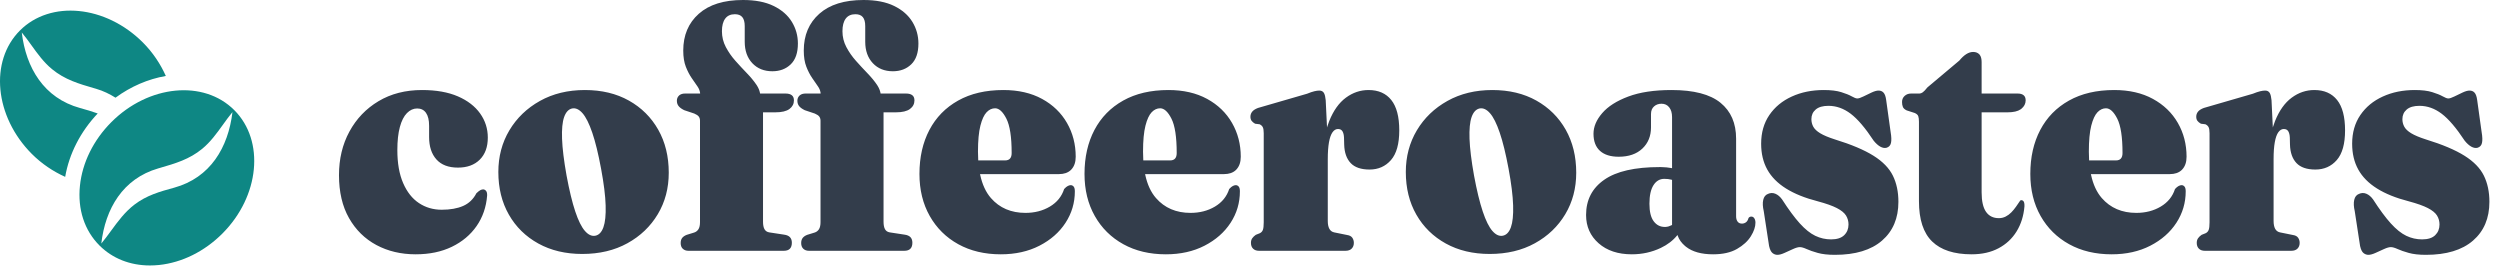 <svg width="163" height="18" viewBox="0 0 163 18" fill="none" xmlns="http://www.w3.org/2000/svg">
<path fill-rule="evenodd" clip-rule="evenodd" d="M51.629 15.826C51.629 16.177 51.453 16.352 51.1 16.352H44.886C44.736 16.352 44.614 16.308 44.52 16.221C44.426 16.133 44.38 16.009 44.38 15.849C44.38 15.711 44.411 15.601 44.475 15.517C44.539 15.433 44.639 15.364 44.774 15.311L45.258 15.162C45.378 15.124 45.471 15.052 45.539 14.945C45.607 14.838 45.64 14.685 45.64 14.487V7.873C45.64 7.766 45.614 7.676 45.562 7.604C45.509 7.531 45.411 7.465 45.269 7.404L44.616 7.186C44.443 7.102 44.319 7.013 44.245 6.917C44.169 6.822 44.132 6.706 44.132 6.568C44.132 6.431 44.179 6.319 44.273 6.231L44.309 6.2C44.399 6.133 44.517 6.099 44.661 6.099H45.649L45.641 6.032C45.62 5.899 45.567 5.77 45.483 5.647C45.37 5.483 45.243 5.298 45.1 5.092C44.957 4.886 44.83 4.64 44.717 4.354C44.605 4.068 44.548 3.715 44.548 3.296C44.548 2.296 44.886 1.497 45.562 0.898C46.237 0.299 47.198 0 48.443 0C49.246 0 49.913 0.13 50.441 0.389C50.971 0.648 51.367 0.994 51.629 1.425C51.892 1.856 52.023 2.327 52.023 2.838C52.023 3.441 51.867 3.893 51.556 4.194C51.245 4.495 50.845 4.646 50.357 4.646C49.817 4.646 49.382 4.47 49.051 4.12C48.721 3.769 48.556 3.303 48.556 2.723V1.705C48.556 1.438 48.503 1.242 48.398 1.116C48.293 0.99 48.132 0.927 47.914 0.927C47.637 0.927 47.426 1.022 47.284 1.213C47.141 1.404 47.07 1.678 47.07 2.037C47.07 2.403 47.154 2.746 47.323 3.067C47.492 3.387 47.7 3.687 47.948 3.965C48.196 4.243 48.443 4.51 48.691 4.766C48.939 5.022 49.147 5.273 49.316 5.521L49.364 5.596C49.455 5.744 49.516 5.892 49.546 6.039L49.557 6.099H51.224C51.397 6.099 51.53 6.135 51.623 6.208C51.717 6.28 51.764 6.393 51.764 6.545C51.764 6.774 51.667 6.961 51.472 7.106C51.276 7.251 50.969 7.324 50.548 7.324H49.749V14.453C49.749 14.666 49.781 14.83 49.845 14.945C49.909 15.059 50.012 15.128 50.154 15.151L51.123 15.299C51.295 15.322 51.423 15.378 51.505 15.465C51.588 15.553 51.629 15.673 51.629 15.826ZM29.464 16.089C28.788 16.417 28 16.581 27.1 16.581C26.147 16.581 25.293 16.379 24.539 15.975C23.785 15.57 23.19 14.985 22.755 14.218C22.319 13.451 22.102 12.519 22.102 11.42C22.102 10.36 22.329 9.412 22.783 8.577C23.237 7.741 23.869 7.081 24.68 6.597C25.49 6.113 26.436 5.87 27.516 5.87C28.439 5.87 29.218 6.008 29.852 6.282C30.486 6.557 30.97 6.929 31.304 7.398C31.638 7.867 31.805 8.392 31.805 8.971C31.805 9.582 31.631 10.06 31.282 10.408C30.933 10.755 30.458 10.928 29.858 10.928C29.242 10.928 28.775 10.751 28.456 10.396C28.137 10.041 27.978 9.555 27.978 8.937V8.205C27.978 7.831 27.91 7.549 27.775 7.358C27.64 7.167 27.449 7.072 27.201 7.072C26.953 7.072 26.73 7.173 26.531 7.375C26.332 7.577 26.179 7.88 26.07 8.285C25.961 8.689 25.907 9.189 25.907 9.784C25.907 10.638 26.032 11.355 26.284 11.935C26.535 12.515 26.878 12.95 27.314 13.24C27.749 13.53 28.244 13.675 28.8 13.675C29.355 13.675 29.82 13.592 30.196 13.428C30.571 13.264 30.86 12.988 31.062 12.599C31.175 12.492 31.263 12.423 31.327 12.393C31.391 12.362 31.453 12.347 31.513 12.347C31.588 12.355 31.65 12.391 31.698 12.456C31.747 12.521 31.768 12.622 31.76 12.759C31.7 13.507 31.471 14.167 31.074 14.739C30.676 15.311 30.139 15.761 29.464 16.089ZM40.907 15.86C40.062 16.326 39.081 16.558 37.963 16.558C36.875 16.558 35.92 16.331 35.098 15.877C34.276 15.423 33.636 14.796 33.179 13.995C32.721 13.194 32.492 12.267 32.492 11.214C32.492 10.207 32.732 9.301 33.212 8.496C33.693 7.692 34.357 7.053 35.205 6.58C36.053 6.107 37.029 5.87 38.132 5.87C39.228 5.87 40.184 6.099 41.002 6.557C41.82 7.015 42.458 7.648 42.916 8.456C43.374 9.265 43.603 10.2 43.603 11.26C43.603 12.267 43.365 13.169 42.888 13.966C42.411 14.764 41.751 15.395 40.907 15.86ZM38.819 15.368C38.586 15.414 38.359 15.311 38.138 15.059C37.916 14.807 37.706 14.384 37.507 13.789C37.308 13.194 37.119 12.412 36.939 11.443C36.766 10.474 36.668 9.677 36.646 9.051C36.623 8.426 36.668 7.953 36.781 7.633C36.894 7.312 37.066 7.125 37.299 7.072C37.532 7.026 37.758 7.129 37.98 7.381C38.201 7.633 38.413 8.056 38.616 8.651C38.819 9.246 39.01 10.028 39.19 10.997C39.37 11.966 39.47 12.765 39.488 13.394C39.507 14.024 39.458 14.498 39.342 14.819C39.226 15.139 39.051 15.322 38.819 15.368ZM58.958 16.352C59.31 16.352 59.487 16.177 59.487 15.826C59.487 15.673 59.445 15.553 59.363 15.465C59.28 15.378 59.153 15.322 58.98 15.299L58.012 15.151C57.869 15.128 57.766 15.059 57.702 14.945C57.639 14.83 57.607 14.666 57.607 14.453V7.324H58.406C58.826 7.324 59.134 7.251 59.329 7.106C59.524 6.961 59.622 6.774 59.622 6.545C59.622 6.393 59.575 6.28 59.481 6.208C59.387 6.135 59.254 6.099 59.081 6.099H57.414L57.404 6.039C57.373 5.892 57.313 5.744 57.221 5.596L57.173 5.521C57.004 5.273 56.796 5.022 56.548 4.766C56.301 4.51 56.053 4.243 55.806 3.965C55.558 3.687 55.35 3.387 55.181 3.067C55.012 2.746 54.928 2.403 54.928 2.037C54.928 1.678 54.999 1.404 55.141 1.213C55.284 1.022 55.494 0.927 55.772 0.927C55.989 0.927 56.151 0.99 56.256 1.116C56.361 1.242 56.413 1.438 56.413 1.705V2.723C56.413 3.303 56.579 3.769 56.909 4.12C57.239 4.47 57.674 4.646 58.215 4.646C58.702 4.646 59.102 4.495 59.413 4.194C59.725 3.893 59.881 3.441 59.881 2.838C59.881 2.327 59.749 1.856 59.487 1.425C59.224 0.994 58.828 0.648 58.299 0.389C57.77 0.13 57.104 0 56.301 0C55.055 0 54.094 0.299 53.419 0.898C52.744 1.497 52.406 2.296 52.406 3.296C52.406 3.715 52.462 4.068 52.575 4.354C52.687 4.64 52.815 4.886 52.958 5.092C53.1 5.298 53.228 5.483 53.34 5.647C53.425 5.77 53.477 5.899 53.499 6.032L53.506 6.099H52.519C52.374 6.099 52.257 6.133 52.167 6.2L52.13 6.231C52.036 6.319 51.989 6.431 51.989 6.568C51.989 6.706 52.027 6.822 52.102 6.917C52.177 7.013 52.301 7.102 52.474 7.186L53.126 7.404C53.269 7.465 53.367 7.531 53.419 7.604C53.472 7.676 53.498 7.766 53.498 7.873V14.487C53.498 14.685 53.464 14.838 53.397 14.945C53.329 15.052 53.235 15.124 53.115 15.162L52.631 15.311C52.496 15.364 52.397 15.433 52.333 15.517C52.269 15.601 52.237 15.711 52.237 15.849C52.237 16.009 52.284 16.133 52.378 16.221C52.472 16.308 52.593 16.352 52.744 16.352H58.958ZM67.772 16.02C67.044 16.394 66.203 16.581 65.25 16.581C64.2 16.581 63.277 16.362 62.481 15.923C61.685 15.484 61.065 14.87 60.618 14.081C60.172 13.291 59.948 12.378 59.948 11.34C59.948 10.249 60.164 9.294 60.596 8.474C61.027 7.654 61.652 7.015 62.47 6.557C63.288 6.099 64.271 5.87 65.419 5.87C66.395 5.87 67.235 6.063 67.941 6.448C68.646 6.833 69.188 7.356 69.567 8.016C69.946 8.676 70.136 9.41 70.136 10.219C70.136 10.57 70.042 10.846 69.855 11.048L69.81 11.093C69.625 11.265 69.37 11.352 69.044 11.352H63.898L63.909 11.404C64.046 12.033 64.279 12.536 64.609 12.914C65.171 13.558 65.922 13.88 66.86 13.88C67.46 13.88 67.991 13.743 68.453 13.469C68.915 13.194 69.224 12.812 69.382 12.324C69.472 12.225 69.552 12.158 69.624 12.124C69.695 12.09 69.757 12.072 69.809 12.072C69.885 12.072 69.948 12.103 70.001 12.164C70.053 12.225 70.08 12.328 70.08 12.473C70.08 13.221 69.877 13.905 69.472 14.527C69.067 15.149 68.5 15.646 67.772 16.02ZM63.78 10.434C63.77 10.259 63.764 10.076 63.764 9.887C63.764 9.17 63.817 8.605 63.922 8.193C64.027 7.781 64.162 7.49 64.327 7.318C64.492 7.146 64.676 7.06 64.879 7.06C65.141 7.06 65.387 7.285 65.616 7.736C65.845 8.186 65.96 8.933 65.96 9.978C65.96 10.299 65.817 10.459 65.532 10.459H63.782L63.78 10.434ZM78.534 16.02C77.806 16.394 76.965 16.581 76.012 16.581C74.962 16.581 74.038 16.362 73.243 15.923C72.447 15.484 71.826 14.87 71.38 14.081C70.933 13.291 70.71 12.378 70.71 11.34C70.71 10.249 70.926 9.294 71.357 8.474C71.789 7.654 72.414 7.015 73.232 6.557C74.05 6.099 75.033 5.87 76.181 5.87C77.157 5.87 77.997 6.063 78.703 6.448C79.408 6.833 79.95 7.356 80.329 8.016C80.708 8.676 80.898 9.41 80.898 10.219C80.898 10.57 80.804 10.846 80.616 11.048L80.572 11.093C80.387 11.265 80.131 11.352 79.806 11.352H74.66L74.671 11.404C74.807 12.033 75.04 12.536 75.371 12.914C75.933 13.558 76.684 13.88 77.622 13.88C78.222 13.88 78.753 13.743 79.215 13.469C79.676 13.194 79.986 12.812 80.144 12.324C80.234 12.225 80.314 12.158 80.385 12.124C80.457 12.09 80.519 12.072 80.571 12.072C80.646 12.072 80.71 12.103 80.763 12.164C80.815 12.225 80.841 12.328 80.841 12.473C80.841 13.221 80.639 13.905 80.234 14.527C79.828 15.149 79.262 15.646 78.534 16.02ZM74.542 10.434C74.531 10.259 74.526 10.076 74.526 9.887C74.526 9.17 74.579 8.605 74.684 8.193C74.789 7.781 74.924 7.49 75.089 7.318C75.254 7.146 75.438 7.06 75.641 7.06C75.903 7.06 76.149 7.285 76.378 7.736C76.607 8.186 76.721 8.933 76.721 9.978C76.721 10.299 76.579 10.459 76.294 10.459H74.544L74.542 10.434ZM88.13 16.209C88.037 16.305 87.9 16.352 87.719 16.352H82.091C81.926 16.352 81.796 16.306 81.703 16.215C81.609 16.123 81.562 15.998 81.562 15.837C81.562 15.715 81.59 15.614 81.646 15.534C81.703 15.454 81.779 15.38 81.877 15.311L82.136 15.208C82.234 15.162 82.301 15.09 82.339 14.991C82.376 14.891 82.395 14.727 82.395 14.498V8.685C82.395 8.502 82.374 8.371 82.333 8.291C82.292 8.21 82.222 8.147 82.125 8.102L81.832 8.067C81.727 8.006 81.65 7.942 81.601 7.873C81.552 7.804 81.528 7.716 81.528 7.61C81.528 7.488 81.566 7.379 81.641 7.284C81.716 7.188 81.843 7.106 82.023 7.038L85.221 6.111C85.408 6.034 85.566 5.981 85.693 5.95C85.821 5.92 85.93 5.905 86.02 5.905C86.147 5.905 86.243 5.95 86.307 6.042L86.327 6.075C86.38 6.171 86.416 6.324 86.436 6.534L86.522 8.312L86.541 8.246C86.579 8.123 86.621 8.004 86.667 7.89C86.941 7.207 87.303 6.7 87.753 6.368C88.204 6.036 88.695 5.87 89.228 5.87C89.873 5.87 90.369 6.088 90.714 6.523C91.059 6.957 91.232 7.617 91.232 8.502C91.232 9.38 91.052 10.024 90.691 10.436C90.331 10.848 89.866 11.054 89.296 11.054C88.74 11.054 88.329 10.913 88.063 10.631C87.796 10.348 87.656 9.948 87.641 9.429L87.629 8.971C87.622 8.796 87.588 8.659 87.528 8.559C87.468 8.46 87.371 8.411 87.236 8.411C87.1 8.411 86.982 8.481 86.881 8.622C86.78 8.764 86.703 8.979 86.65 9.269C86.598 9.559 86.571 9.929 86.571 10.379V14.407C86.571 14.62 86.605 14.79 86.673 14.916C86.74 15.042 86.845 15.12 86.988 15.151L87.832 15.322C87.99 15.345 88.102 15.404 88.17 15.5C88.237 15.595 88.271 15.708 88.271 15.837C88.271 15.99 88.224 16.114 88.13 16.209ZM97.13 16.558C98.249 16.558 99.23 16.326 100.074 15.86C100.919 15.395 101.579 14.764 102.056 13.966C102.532 13.169 102.77 12.267 102.77 11.26C102.77 10.2 102.541 9.265 102.084 8.456C101.626 7.648 100.988 7.015 100.17 6.557C99.352 6.099 98.395 5.87 97.299 5.87C96.196 5.87 95.221 6.107 94.373 6.58C93.525 7.053 92.86 7.692 92.38 8.496C91.9 9.301 91.659 10.207 91.659 11.214C91.659 12.267 91.888 13.194 92.346 13.995C92.804 14.796 93.444 15.423 94.266 15.877C95.087 16.331 96.042 16.558 97.13 16.558ZM97.305 15.059C97.526 15.311 97.753 15.414 97.986 15.368C98.219 15.322 98.393 15.139 98.51 14.819C98.626 14.498 98.675 14.024 98.656 13.394C98.637 12.765 98.538 11.966 98.358 10.997C98.177 10.028 97.986 9.246 97.783 8.651C97.581 8.056 97.369 7.633 97.147 7.381C96.926 7.129 96.699 7.026 96.466 7.072C96.234 7.125 96.061 7.312 95.948 7.633C95.836 7.953 95.791 8.426 95.813 9.051C95.836 9.677 95.933 10.474 96.106 11.443C96.286 12.412 96.476 13.194 96.675 13.789C96.874 14.384 97.084 14.807 97.305 15.059ZM111.697 16.581C112.328 16.581 112.845 16.465 113.251 16.232C113.656 15.999 113.958 15.723 114.157 15.402C114.356 15.082 114.455 14.788 114.455 14.521C114.455 14.407 114.431 14.312 114.382 14.235C114.333 14.159 114.268 14.121 114.185 14.121C114.148 14.121 114.114 14.128 114.084 14.144C114.054 14.159 114.027 14.182 114.005 14.212C113.967 14.35 113.909 14.445 113.83 14.498C113.752 14.552 113.667 14.579 113.577 14.579C113.45 14.579 113.354 14.535 113.29 14.447C113.226 14.359 113.194 14.243 113.194 14.098V9.04C113.194 8.033 112.855 7.253 112.176 6.7C111.496 6.147 110.433 5.87 108.984 5.87C107.859 5.87 106.919 6.011 106.164 6.294C105.41 6.576 104.844 6.936 104.465 7.375C104.086 7.814 103.896 8.262 103.896 8.72C103.896 9.208 104.037 9.58 104.318 9.835C104.6 10.091 105.007 10.219 105.54 10.219C106.193 10.219 106.707 10.041 107.082 9.687C107.457 9.332 107.645 8.872 107.645 8.308V7.438C107.645 7.224 107.71 7.058 107.842 6.94C107.973 6.822 108.136 6.763 108.331 6.763C108.541 6.763 108.708 6.841 108.832 6.997C108.956 7.154 109.018 7.366 109.018 7.633L109.018 10.968L108.958 10.955C108.777 10.92 108.567 10.9 108.329 10.895L108.208 10.894C106.594 10.894 105.391 11.168 104.6 11.718C103.808 12.267 103.412 13.034 103.412 14.018C103.412 14.765 103.684 15.38 104.228 15.86C104.772 16.341 105.495 16.581 106.395 16.581C107.071 16.581 107.701 16.442 108.286 16.163C108.725 15.954 109.082 15.68 109.356 15.341L109.372 15.321L109.389 15.372C109.475 15.619 109.634 15.841 109.864 16.037L109.936 16.095C110.352 16.419 110.939 16.581 111.697 16.581ZM107.819 14.424C108.003 14.672 108.245 14.796 108.545 14.796L108.61 14.794C108.738 14.785 108.861 14.749 108.981 14.686L109.018 14.666V11.729L108.962 11.712C108.834 11.678 108.684 11.661 108.511 11.661C108.219 11.661 107.984 11.798 107.808 12.072C107.632 12.347 107.543 12.751 107.543 13.285C107.543 13.797 107.635 14.176 107.819 14.424ZM119.634 16.615C120.969 16.615 121.994 16.306 122.707 15.688C123.42 15.071 123.776 14.228 123.776 13.16C123.776 12.511 123.656 11.943 123.416 11.454C123.176 10.966 122.756 10.533 122.155 10.156C121.555 9.778 120.71 9.421 119.622 9.086C119.217 8.956 118.904 8.825 118.682 8.691C118.461 8.558 118.309 8.414 118.226 8.262C118.144 8.109 118.103 7.945 118.103 7.77C118.103 7.51 118.196 7.301 118.384 7.141C118.572 6.98 118.849 6.9 119.217 6.9C119.727 6.9 120.21 7.072 120.664 7.415C121.118 7.758 121.619 8.346 122.166 9.177C122.309 9.353 122.452 9.481 122.594 9.561C122.737 9.641 122.872 9.666 122.999 9.635C123.157 9.589 123.255 9.484 123.292 9.32C123.33 9.156 123.322 8.922 123.27 8.617L122.977 6.511C122.947 6.29 122.891 6.133 122.808 6.042C122.725 5.95 122.617 5.905 122.482 5.905C122.362 5.905 122.211 5.947 122.031 6.031C121.851 6.114 121.673 6.2 121.497 6.288C121.32 6.376 121.187 6.42 121.097 6.42C121.014 6.42 120.892 6.374 120.731 6.282C120.57 6.191 120.343 6.099 120.05 6.008C119.757 5.916 119.378 5.87 118.913 5.87C118.14 5.87 117.444 6.011 116.825 6.294C116.206 6.576 115.718 6.978 115.361 7.501C115.005 8.024 114.827 8.647 114.827 9.372C114.827 10.013 114.96 10.573 115.226 11.054C115.493 11.535 115.9 11.947 116.448 12.29C116.996 12.633 117.686 12.912 118.519 13.125C119.059 13.27 119.474 13.417 119.763 13.566C120.052 13.715 120.251 13.877 120.36 14.052C120.468 14.228 120.523 14.422 120.523 14.636C120.523 14.918 120.429 15.151 120.241 15.334C120.054 15.517 119.769 15.608 119.386 15.608C119.026 15.608 118.682 15.53 118.356 15.374C118.029 15.217 117.694 14.948 117.348 14.567C117.003 14.186 116.617 13.663 116.189 12.999C116.061 12.824 115.917 12.702 115.755 12.633C115.594 12.565 115.431 12.568 115.266 12.645C115.108 12.706 115.007 12.835 114.962 13.034C114.917 13.232 114.928 13.476 114.996 13.766L115.345 16.043C115.397 16.272 115.472 16.425 115.57 16.501C115.667 16.577 115.772 16.615 115.885 16.615C116.012 16.615 116.168 16.573 116.352 16.489L116.904 16.238C117.088 16.154 117.236 16.112 117.348 16.112C117.461 16.112 117.609 16.154 117.793 16.238C117.977 16.322 118.217 16.406 118.513 16.489C118.81 16.573 119.183 16.615 119.634 16.615ZM130.305 16.186C129.81 16.45 129.225 16.581 128.549 16.581C127.408 16.581 126.551 16.303 125.977 15.746C125.403 15.189 125.116 14.312 125.116 13.114V7.942C125.116 7.781 125.101 7.659 125.071 7.575C125.041 7.491 124.966 7.423 124.846 7.369L124.316 7.198C124.189 7.137 124.106 7.062 124.069 6.975C124.031 6.887 124.013 6.778 124.013 6.648C124.013 6.488 124.069 6.357 124.181 6.254C124.294 6.151 124.433 6.099 124.598 6.099H125.15C125.217 6.099 125.288 6.072 125.363 6.019C125.438 5.966 125.54 5.859 125.667 5.699L127.75 3.948C127.9 3.765 128.05 3.626 128.2 3.53C128.35 3.435 128.5 3.387 128.65 3.387C128.823 3.387 128.958 3.441 129.056 3.547L129.086 3.585C129.164 3.692 129.202 3.847 129.202 4.051L129.202 6.099H131.555C131.72 6.099 131.848 6.135 131.938 6.208C132.028 6.28 132.073 6.393 132.073 6.545C132.073 6.759 131.979 6.942 131.791 7.095L131.749 7.126C131.56 7.258 131.274 7.324 130.891 7.324H129.202L129.202 12.542C129.202 13.114 129.298 13.537 129.489 13.812C129.681 14.086 129.96 14.224 130.328 14.224C130.485 14.224 130.632 14.189 130.767 14.121C130.902 14.052 131.024 13.963 131.133 13.852C131.242 13.741 131.345 13.617 131.442 13.48C131.54 13.343 131.634 13.205 131.724 13.068C131.799 13.037 131.864 13.051 131.921 13.108C131.977 13.165 132.001 13.282 131.994 13.457C131.941 14.075 131.771 14.619 131.482 15.088C131.193 15.557 130.801 15.923 130.305 16.186ZM137.679 16.581C138.632 16.581 139.472 16.394 140.2 16.02C140.928 15.646 141.495 15.149 141.9 14.527C142.305 13.905 142.508 13.221 142.508 12.473C142.508 12.328 142.482 12.225 142.429 12.164C142.377 12.103 142.313 12.072 142.238 12.072C142.185 12.072 142.123 12.09 142.052 12.124C141.981 12.158 141.9 12.225 141.81 12.324C141.652 12.812 141.343 13.194 140.881 13.469C140.42 13.743 139.889 13.88 139.288 13.88C138.35 13.88 137.6 13.558 137.037 12.914C136.707 12.536 136.474 12.033 136.337 11.404L136.326 11.352H141.472C141.798 11.352 142.053 11.265 142.238 11.093L142.283 11.048C142.47 10.846 142.564 10.57 142.564 10.219C142.564 9.41 142.375 8.676 141.996 8.016C141.617 7.356 141.075 6.833 140.369 6.448C139.664 6.063 138.823 5.87 137.848 5.87C136.699 5.87 135.716 6.099 134.898 6.557C134.08 7.015 133.455 7.654 133.024 8.474C132.592 9.294 132.377 10.249 132.377 11.34C132.377 12.378 132.6 13.291 133.046 14.081C133.493 14.87 134.114 15.484 134.909 15.923C135.705 16.362 136.628 16.581 137.679 16.581ZM136.193 9.887C136.193 10.076 136.198 10.259 136.209 10.434L136.21 10.459H137.96C138.245 10.459 138.388 10.299 138.388 9.978C138.388 8.933 138.273 8.186 138.045 7.736C137.816 7.285 137.57 7.06 137.307 7.06C137.105 7.06 136.921 7.146 136.756 7.318C136.591 7.49 136.455 7.781 136.35 8.193C136.245 8.605 136.193 9.17 136.193 9.887ZM149.386 16.352C149.566 16.352 149.703 16.305 149.797 16.209C149.891 16.114 149.938 15.99 149.938 15.837C149.938 15.708 149.904 15.595 149.836 15.5C149.769 15.404 149.656 15.345 149.499 15.322L148.654 15.151C148.512 15.12 148.407 15.042 148.339 14.916C148.272 14.79 148.238 14.62 148.238 14.407V10.379C148.238 9.929 148.264 9.559 148.317 9.269C148.369 8.979 148.446 8.764 148.547 8.622C148.649 8.481 148.767 8.411 148.902 8.411C149.037 8.411 149.135 8.46 149.195 8.559C149.255 8.659 149.289 8.796 149.296 8.971L149.307 9.429C149.322 9.948 149.463 10.348 149.729 10.631C149.996 10.913 150.407 11.054 150.962 11.054C151.533 11.054 151.998 10.848 152.358 10.436C152.718 10.024 152.898 9.38 152.898 8.502C152.898 7.617 152.726 6.957 152.381 6.523C152.035 6.088 151.54 5.87 150.895 5.87C150.362 5.87 149.87 6.036 149.42 6.368C148.97 6.7 148.608 7.207 148.334 7.89C148.288 8.004 148.246 8.123 148.208 8.246L148.188 8.312L148.103 6.534C148.083 6.324 148.046 6.171 147.994 6.075L147.973 6.042C147.91 5.95 147.814 5.905 147.686 5.905C147.596 5.905 147.487 5.92 147.36 5.95C147.232 5.981 147.075 6.034 146.887 6.111L143.69 7.038C143.51 7.106 143.382 7.188 143.307 7.284C143.232 7.379 143.195 7.488 143.195 7.61C143.195 7.716 143.219 7.804 143.268 7.873C143.317 7.942 143.394 8.006 143.499 8.067L143.791 8.102C143.889 8.147 143.958 8.21 144 8.291C144.041 8.371 144.062 8.502 144.062 8.685V14.498C144.062 14.727 144.043 14.891 144.005 14.991C143.968 15.09 143.9 15.162 143.803 15.208L143.544 15.311C143.446 15.38 143.369 15.454 143.313 15.534C143.257 15.614 143.228 15.715 143.228 15.837C143.228 15.998 143.275 16.123 143.369 16.215C143.463 16.306 143.592 16.352 143.758 16.352H149.386ZM161.24 15.688C160.527 16.306 159.503 16.615 158.167 16.615C157.716 16.615 157.343 16.573 157.047 16.489C156.75 16.406 156.51 16.322 156.326 16.238C156.142 16.154 155.994 16.112 155.882 16.112C155.769 16.112 155.621 16.154 155.437 16.238L154.885 16.489C154.701 16.573 154.546 16.615 154.418 16.615C154.306 16.615 154.2 16.577 154.103 16.501C154.005 16.425 153.93 16.272 153.878 16.043L153.529 13.766C153.461 13.476 153.45 13.232 153.495 13.034C153.54 12.835 153.641 12.706 153.799 12.645C153.964 12.568 154.127 12.565 154.289 12.633C154.45 12.702 154.594 12.824 154.722 12.999C155.15 13.663 155.536 14.186 155.882 14.567C156.227 14.948 156.563 15.217 156.889 15.374C157.215 15.53 157.559 15.608 157.919 15.608C158.302 15.608 158.587 15.517 158.775 15.334C158.962 15.151 159.056 14.918 159.056 14.636C159.056 14.422 159.002 14.228 158.893 14.052C158.784 13.877 158.585 13.715 158.296 13.566C158.007 13.417 157.593 13.27 157.052 13.125C156.219 12.912 155.529 12.633 154.981 12.29C154.433 11.947 154.026 11.535 153.76 11.054C153.493 10.573 153.36 10.013 153.36 9.372C153.36 8.647 153.538 8.024 153.895 7.501C154.251 6.978 154.739 6.576 155.358 6.294C155.977 6.011 156.673 5.87 157.446 5.87C157.912 5.87 158.291 5.916 158.583 6.008C158.876 6.099 159.103 6.191 159.264 6.282C159.426 6.374 159.548 6.42 159.63 6.42C159.72 6.42 159.853 6.376 160.03 6.288C160.206 6.2 160.384 6.114 160.564 6.031C160.745 5.947 160.895 5.905 161.015 5.905C161.15 5.905 161.259 5.95 161.341 6.042C161.424 6.133 161.48 6.29 161.51 6.511L161.803 8.617C161.855 8.922 161.863 9.156 161.825 9.32C161.788 9.484 161.69 9.589 161.533 9.635C161.405 9.666 161.27 9.641 161.127 9.561C160.985 9.481 160.842 9.353 160.7 9.177C160.152 8.346 159.651 7.758 159.197 7.415C158.743 7.072 158.261 6.9 157.75 6.9C157.382 6.9 157.105 6.98 156.917 7.141C156.73 7.301 156.636 7.51 156.636 7.77C156.636 7.945 156.677 8.109 156.76 8.262C156.842 8.414 156.994 8.558 157.215 8.691C157.437 8.825 157.75 8.956 158.155 9.086C159.244 9.421 160.088 9.778 160.688 10.156C161.289 10.533 161.709 10.966 161.949 11.454C162.189 11.943 162.309 12.511 162.309 13.16C162.309 14.228 161.953 15.071 161.24 15.688Z" fill="#333D4B"/>
<path fill-rule="evenodd" clip-rule="evenodd" d="M9.317 2.771C6.889 0.34 3.291 -0.01 1.296 1.992C-0.7 3.993 -0.351 7.6 2.072 10.032C2.719 10.68 3.463 11.176 4.25 11.531C4.508 10.028 5.247 8.584 6.37 7.398C5.999 7.265 5.617 7.152 5.219 7.043C2.864 6.395 1.693 4.425 1.419 2.116C1.646 2.389 1.852 2.675 2.057 2.96C2.455 3.513 2.852 4.063 3.389 4.506C4.225 5.196 5.142 5.463 6.146 5.754C6.185 5.765 6.224 5.777 6.263 5.788C6.738 5.926 7.152 6.131 7.531 6.369C8.527 5.639 9.651 5.153 10.812 4.953C10.459 4.165 9.963 3.419 9.317 2.771ZM5.212 12.108C5.367 10.603 6.094 9.132 7.259 7.964C9.687 5.532 13.285 5.181 15.28 7.185C17.276 9.186 16.928 12.793 14.502 15.225C13.336 16.393 11.868 17.122 10.367 17.278C10.167 17.297 9.969 17.308 9.776 17.308C8.485 17.308 7.332 16.854 6.482 16.002C5.504 15.023 5.053 13.64 5.212 12.108ZM8.763 13.343C9.558 12.734 10.419 12.493 11.356 12.237C13.711 11.589 14.881 9.619 15.156 7.309C14.931 7.58 14.727 7.865 14.523 8.148C14.123 8.703 13.726 9.255 13.186 9.7C12.348 10.391 11.428 10.658 10.42 10.95L10.312 10.981C8.007 11.652 6.868 13.606 6.605 15.879C6.832 15.605 7.04 15.322 7.247 15.039L7.247 15.039C7.696 14.426 8.14 13.82 8.763 13.343Z" fill="#0E8784"/>
</svg>
